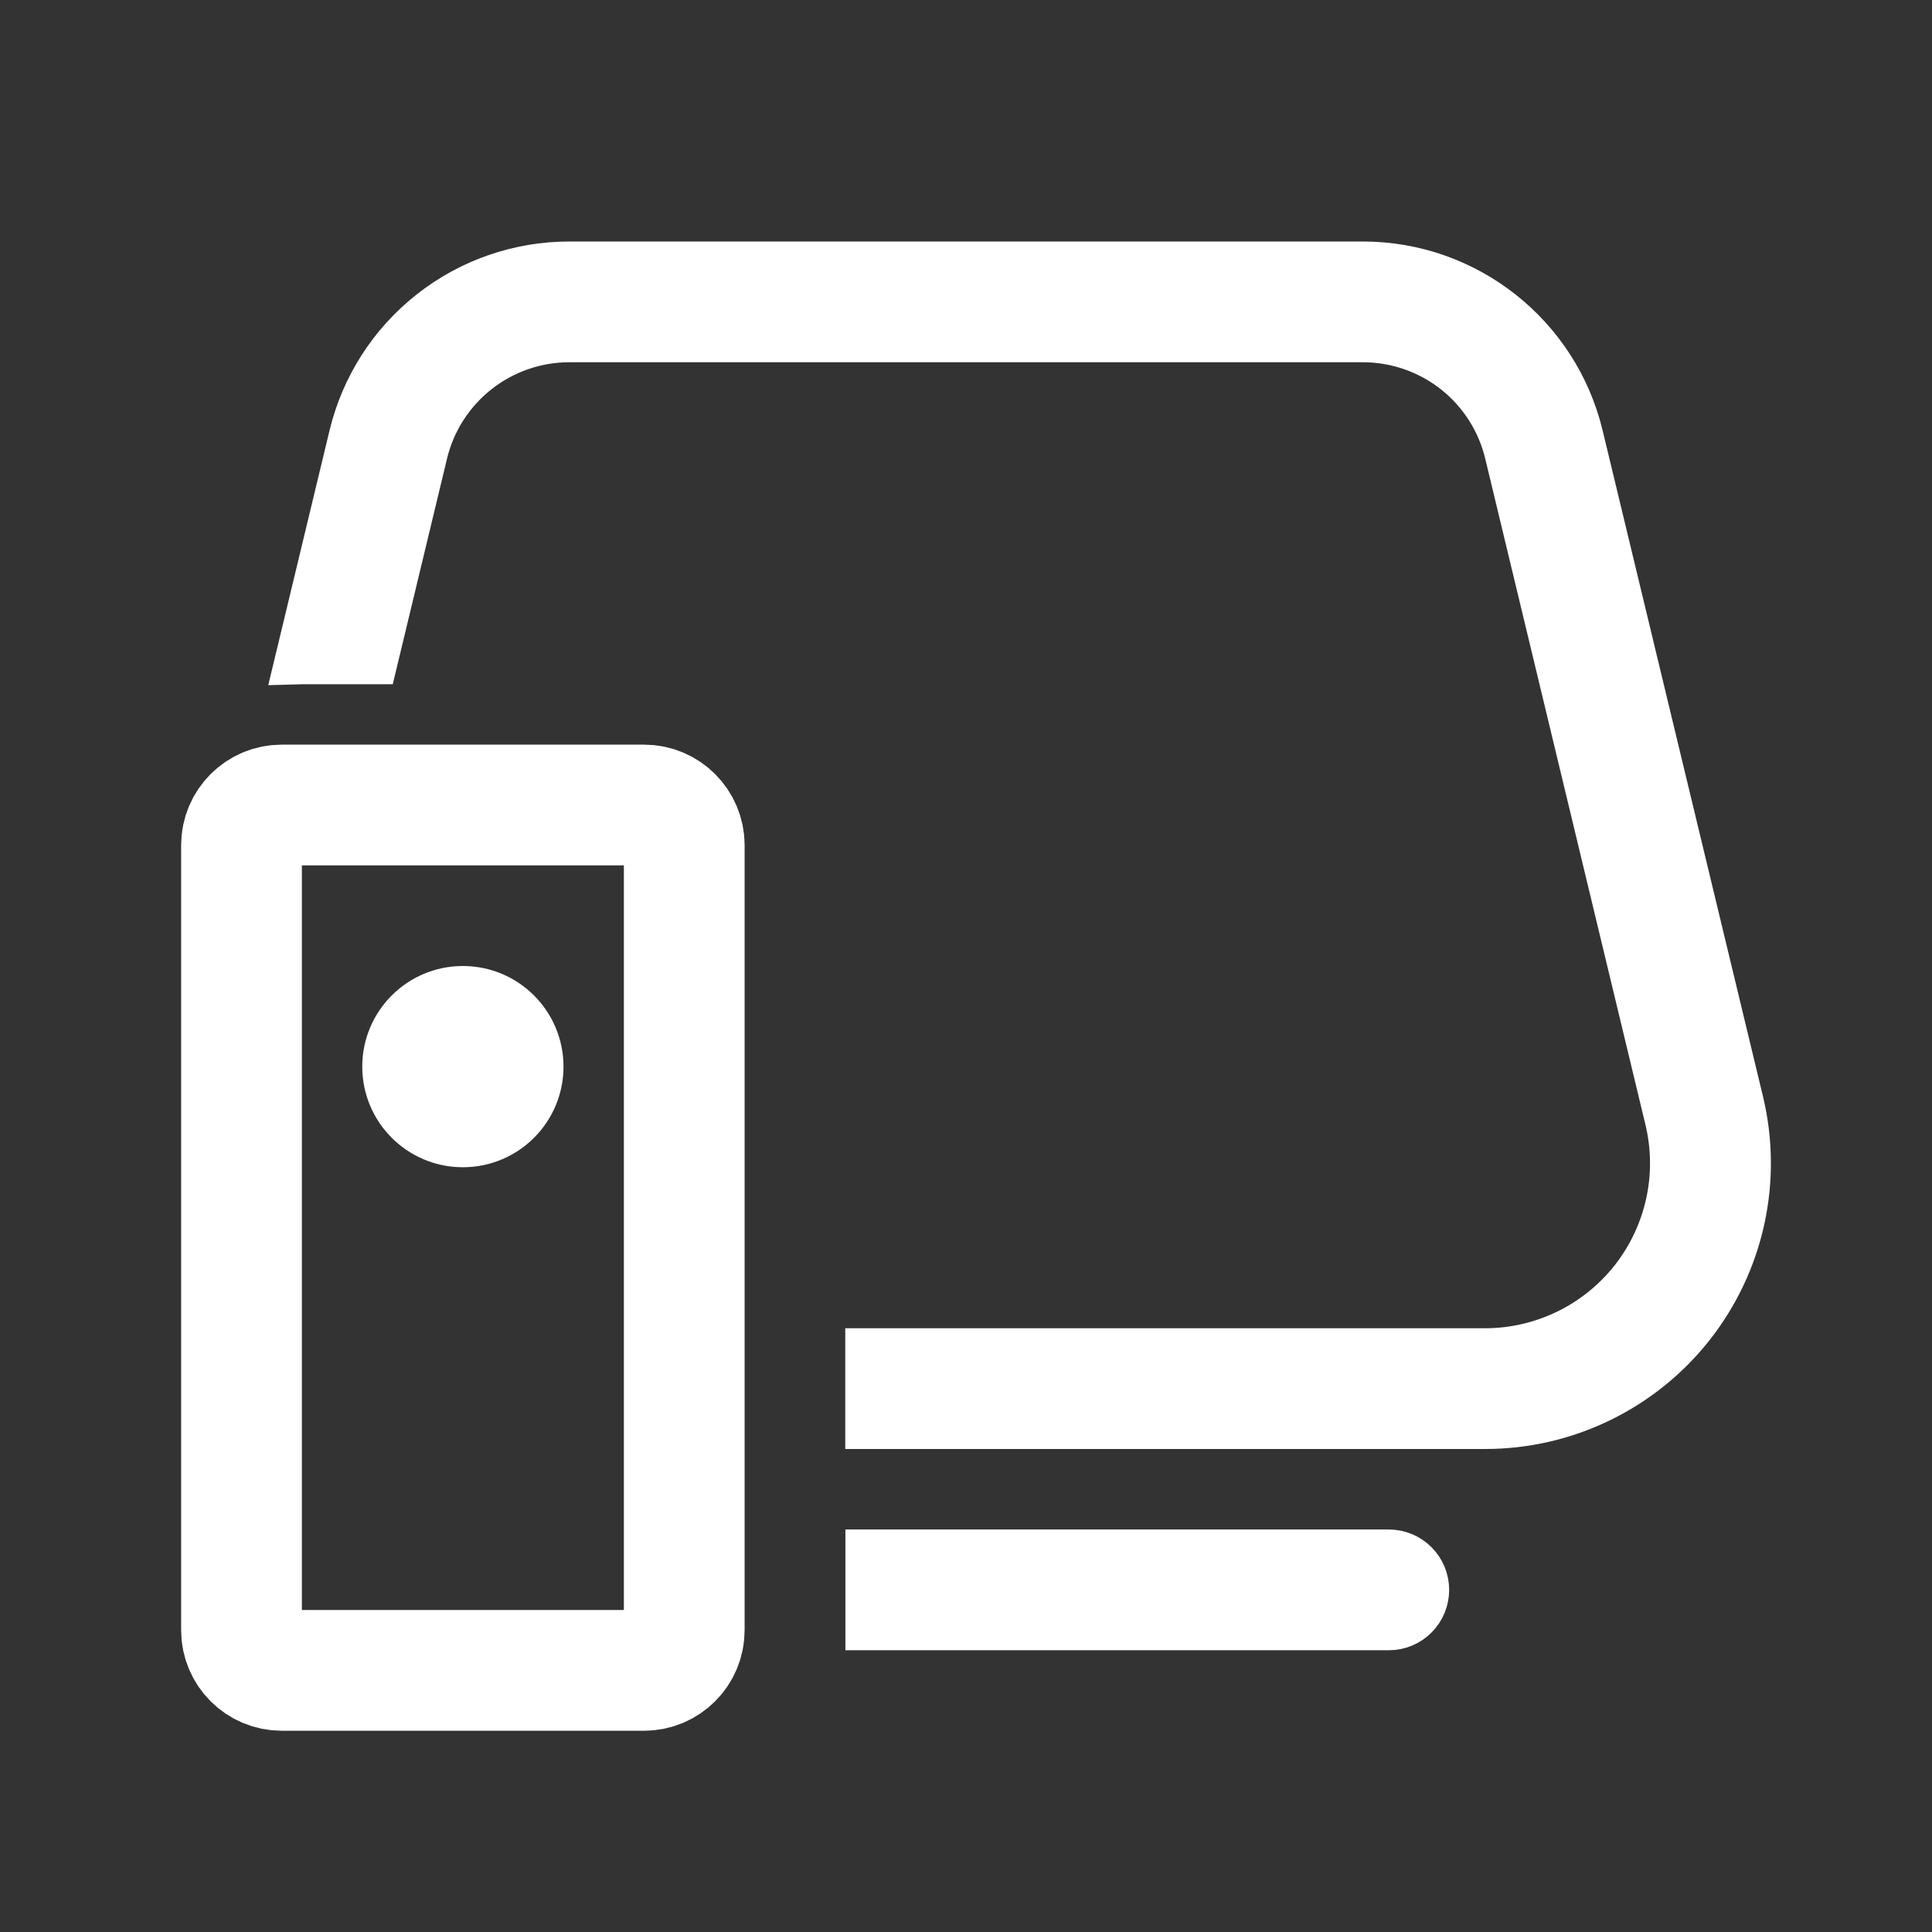 <svg width="48" height="48" viewBox="0 0 48 48" fill="none" xmlns="http://www.w3.org/2000/svg">
<rect x="0" y="0" width="48" height="48" fill="#333333" stroke="none"/>
<path d="M7.5 16.5C7.434 16.5 7.369 16.501 7.304 16.503L8.674 10.809C8.674 10.809 8.674 10.809 8.674 10.809C8.97 9.581 9.67 8.488 10.663 7.707C11.655 6.925 12.881 6.5 14.144 6.5H14.144H33.86C36.459 6.5 38.72 8.282 39.33 10.809L43.314 27.355C43.548 28.326 43.558 29.336 43.345 30.311C43.131 31.287 42.699 32.201 42.082 32.985C41.464 33.769 40.676 34.403 39.778 34.838C38.88 35.274 37.895 35.5 36.896 35.5H36.896H21.5V33.5H36.894C37.59 33.5 38.277 33.342 38.903 33.038C39.528 32.735 40.077 32.293 40.508 31.747C40.938 31.2 41.239 30.563 41.388 29.883C41.537 29.204 41.529 28.499 41.366 27.823C41.366 27.823 41.366 27.823 41.366 27.823L37.386 11.277L37.386 11.277C37.196 10.485 36.744 9.781 36.105 9.277C35.465 8.774 34.674 8.5 33.86 8.5C33.86 8.5 33.86 8.5 33.86 8.5H14.146C12.471 8.5 11.014 9.648 10.62 11.276L10.62 11.277L9.364 16.5H7.5ZM34.504 40.5H21.504V38.5H34.504C34.77 38.5 35.024 38.605 35.211 38.793C35.399 38.98 35.504 39.235 35.504 39.5C35.504 39.765 35.399 40.02 35.211 40.207C35.024 40.395 34.77 40.5 34.504 40.5Z" fill="white" stroke="white"/>
<path d="M6 40.5V21C6 20.448 6.448 20 7 20H16C16.552 20 17 20.448 17 21V40.5C17 41.052 16.552 41.5 16 41.5H7C6.448 41.5 6 41.052 6 40.5Z" stroke="white" stroke-width="3"/>
<circle cx="11.5" cy="26.5" r="2" fill="white" stroke="white"/>
</svg>
